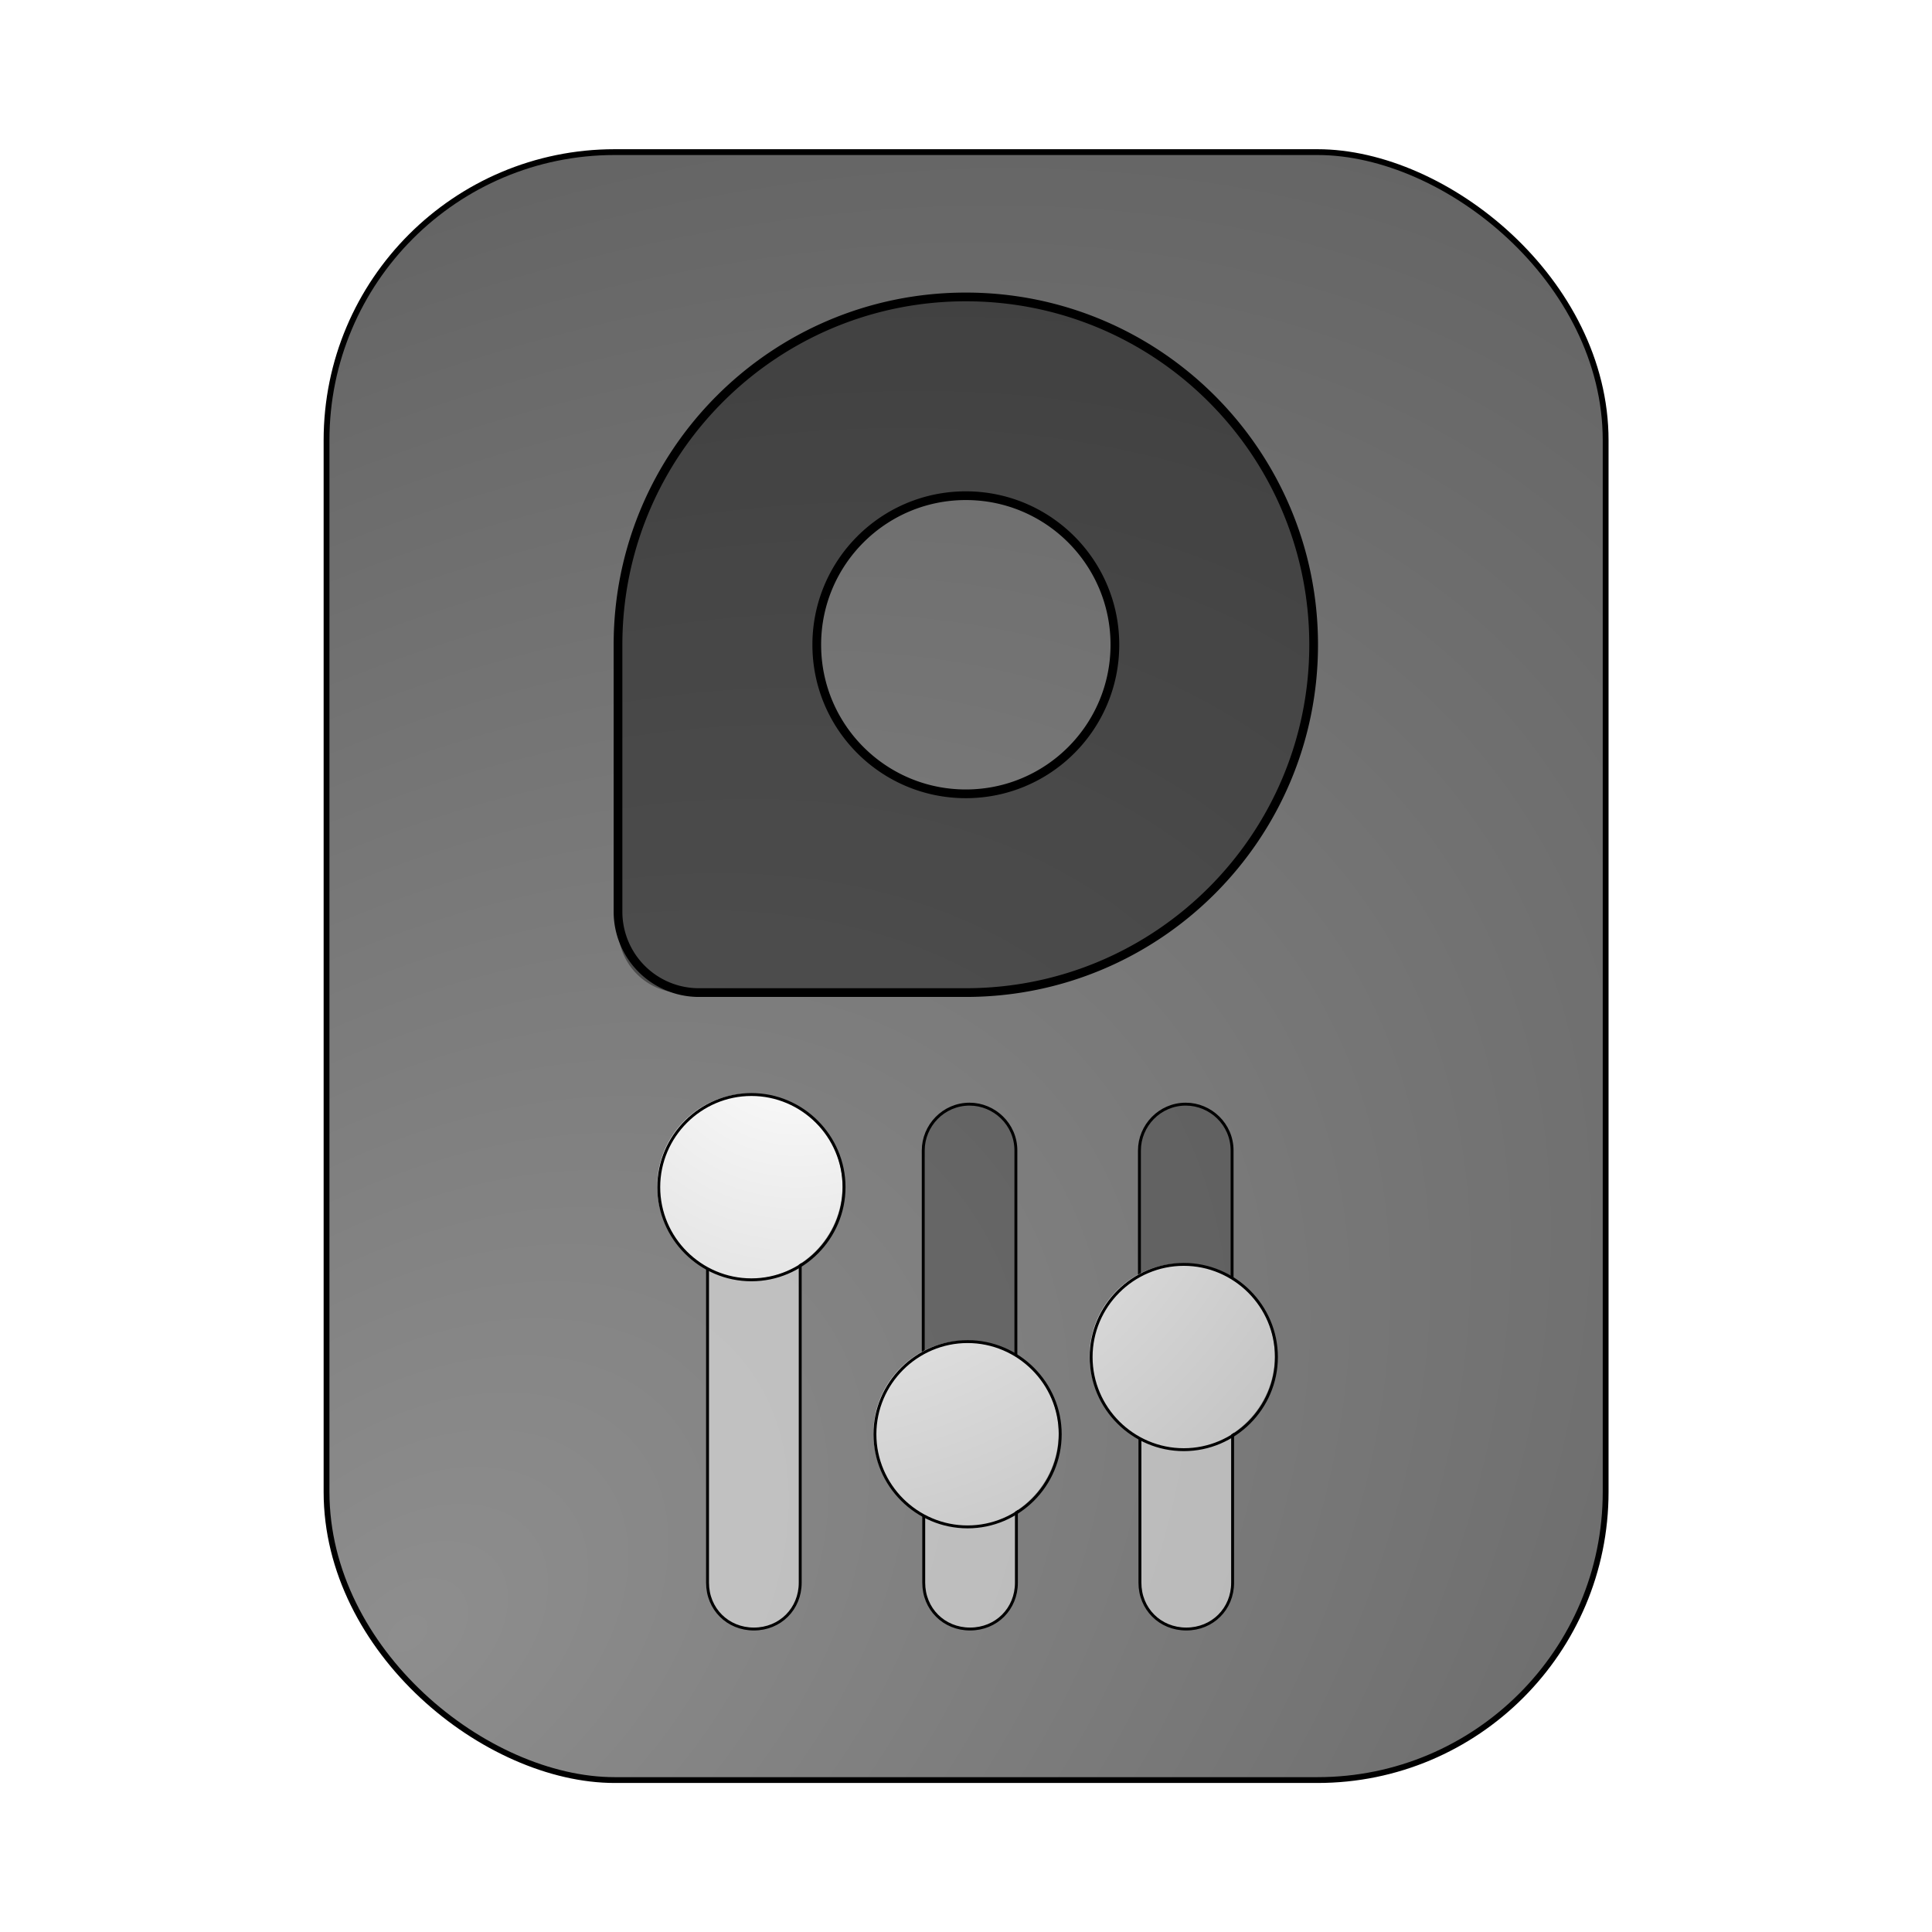 <?xml version="1.0" encoding="UTF-8" standalone="no"?>
<!-- Generator: Adobe Illustrator 25.2.1, SVG Export Plug-In . SVG Version: 6.00 Build 0)  -->

<svg
   version="1.1"
   id="Layer_1"
   x="0px"
   y="0px"
   viewBox="0 0 64 64"
   style="enable-background:new 0 0 64 64;"
   xml:space="preserve"
   sodipodi:docname="gnome-disks.svg"
   inkscape:version="1.3.2 (091e20ef0f, 2023-11-25, custom)"
   xmlns:inkscape="http://www.inkscape.org/namespaces/inkscape"
   xmlns:sodipodi="http://sodipodi.sourceforge.net/DTD/sodipodi-0.dtd"
   xmlns:xlink="http://www.w3.org/1999/xlink"
   xmlns="http://www.w3.org/2000/svg"
   xmlns:svg="http://www.w3.org/2000/svg"><defs
   id="defs8"><inkscape:path-effect
     effect="fillet_chamfer"
     id="path-effect4"
     is_visible="true"
     lpeversion="1"
     nodesatellites_param="F,0,0,1,0,0,0,1 @ F,0,0,1,0,0,0,1 @ F,0,0,1,0,2.202,0,1 @ F,0,0,1,0,0,0,1 @ F,0,0,1,0,0,0,1 | F,0,0,1,0,0,0,1 @ F,0,0,1,0,0,0,1 @ F,0,0,1,0,0,0,1 @ F,0,0,1,0,0,0,1"
     radius="0"
     unit="px"
     method="auto"
     mode="F"
     chamfer_steps="1"
     flexible="false"
     use_knot_distance="true"
     apply_no_radius="true"
     apply_with_radius="true"
     only_selected="false"
     hide_knots="false" /><inkscape:path-effect
     effect="fillet_chamfer"
     id="path-effect3"
     is_visible="true"
     lpeversion="1"
     nodesatellites_param="F,0,0,1,0,0,0,1 @ F,0,0,1,0,0,0,1 @ F,0,0,1,0,3.256,0,1 @ F,0,0,1,0,0,0,1 @ F,0,0,1,0,0,0,1 | F,0,0,1,0,0,0,1 @ F,0,0,1,0,0,0,1 @ F,0,0,1,0,0,0,1 @ F,0,0,1,0,0,0,1"
     radius="0"
     unit="px"
     method="auto"
     mode="F"
     chamfer_steps="1"
     flexible="false"
     use_knot_distance="true"
     apply_no_radius="true"
     apply_with_radius="true"
     only_selected="false"
     hide_knots="false" /><inkscape:path-effect
     effect="fillet_chamfer"
     id="path-effect2"
     is_visible="true"
     lpeversion="1"
     nodesatellites_param=""
     radius="0"
     unit="px"
     method="auto"
     mode="F"
     chamfer_steps="1"
     flexible="false"
     use_knot_distance="true"
     apply_no_radius="true"
     apply_with_radius="true"
     only_selected="false"
     hide_knots="false" /><inkscape:path-effect
     effect="fillet_chamfer"
     id="path-effect1"
     is_visible="true"
     lpeversion="1"
     nodesatellites_param="F,0,1,1,0,1.071,0,1 @ F,0,0,1,0,0,0,1 @ F,0,0,1,0,0,0,1 @ F,0,1,1,0,1.071,0,1 @ F,0,1,1,0,1.071,0,1 @ F,0,0,1,0,0,0,1 @ F,0,0,1,0,0,0,1 @ F,0,0,1,0,0,0,1 @ F,0,1,1,0,1.071,0,1 @ F,0,1,1,0,1.071,0,1 @ F,0,0,1,0,0,0,1 @ F,0,0,1,0,0,0,1 @ F,0,1,1,0,1.071,0,1 @ F,0,1,1,0,1.071,0,1 @ F,0,0,1,0,0,0,1 @ F,0,0,1,0,0,0,1 @ F,0,1,1,0,1.071,0,1 @ F,0,1,1,0,1.071,0,1 @ F,0,0,1,0,0,0,1 @ F,0,0,1,0,0,0,1 @ F,0,0,1,0,0,0,1 @ F,0,0,1,0,1.071,0,1 @ F,0,1,1,0,1.071,0,1 @ F,0,0,1,0,0,0,1 @ F,0,0,1,0,0,0,1 @ F,0,1,1,0,1.071,0,1"
     radius="0"
     unit="px"
     method="auto"
     mode="F"
     chamfer_steps="1"
     flexible="false"
     use_knot_distance="true"
     apply_no_radius="true"
     apply_with_radius="true"
     only_selected="false"
     hide_knots="false" /><radialGradient
     inkscape:collect="always"
     xlink:href="#linearGradient4"
     id="radialGradient5"
     cx="-54.995"
     cy="-7.522"
     fx="-54.995"
     fy="-7.522"
     r="28"
     gradientTransform="matrix(1.303,1.063,-1.599,1.962,5.509,59.723)"
     gradientUnits="userSpaceOnUse" /><linearGradient
     id="linearGradient4"
     inkscape:collect="always"><stop
       style="stop-color:#8e8e8e;stop-opacity:1;"
       offset="0"
       id="stop4-7" /><stop
       style="stop-color:#5f5f5f;stop-opacity:1;"
       offset="1"
       id="stop5-9" /></linearGradient><radialGradient
     inkscape:collect="always"
     xlink:href="#SVGID_2_-3-3"
     id="radialGradient8-5"
     gradientUnits="userSpaceOnUse"
     gradientTransform="matrix(0.511,0,0,-0.511,15.632,62.31)"
     cx="21.037"
     cy="56.209"
     r="40.251" /><radialGradient
     id="SVGID_2_-3-3"
     cx="21.037"
     cy="56.209"
     r="40.251"
     gradientTransform="matrix(1,0,0,-1,0,66)"
     gradientUnits="userSpaceOnUse">
	<stop
   offset="0"
   style="stop-color:#FFFFFF"
   id="stop5-5-6" />
	<stop
   offset="1"
   style="stop-color:#C4C4C4"
   id="stop6-6-7" />
</radialGradient><filter
     inkscape:collect="always"
     style="color-interpolation-filters:sRGB"
     id="filter5"
     x="-0.155"
     y="-0.155"
     width="1.311"
     height="1.311"><feGaussianBlur
       inkscape:collect="always"
       stdDeviation="1.739"
       id="feGaussianBlur5" /></filter><filter
     inkscape:collect="always"
     style="color-interpolation-filters:sRGB"
     id="filter6"
     x="-0.069"
     y="-0.069"
     width="1.139"
     height="1.139"><feGaussianBlur
       inkscape:collect="always"
       stdDeviation="0.501"
       id="feGaussianBlur6" /></filter><filter
     inkscape:collect="always"
     style="color-interpolation-filters:sRGB"
     id="filter7"
     x="-0.142"
     y="-0.129"
     width="1.285"
     height="1.259"><feGaussianBlur
       inkscape:collect="always"
       stdDeviation="0.609"
       id="feGaussianBlur7" /></filter><radialGradient
     id="SVGID_2_-3-3-0"
     cx="21.037"
     cy="56.209"
     r="40.251"
     gradientTransform="matrix(1,0,0,-1,0,66)"
     gradientUnits="userSpaceOnUse">
	<stop
   offset="0"
   style="stop-color:#FFFFFF"
   id="stop5-5-6-9" />
	<stop
   offset="1"
   style="stop-color:#C4C4C4"
   id="stop6-6-7-3" />
</radialGradient><filter
     inkscape:collect="always"
     style="color-interpolation-filters:sRGB"
     id="filter8"
     x="-0.103"
     y="-0.147"
     width="1.205"
     height="1.293"><feGaussianBlur
       inkscape:collect="always"
       stdDeviation="0.888"
       id="feGaussianBlur8" /></filter><filter
     inkscape:collect="always"
     style="color-interpolation-filters:sRGB"
     id="filter9"
     x="-0.091"
     y="-0.116"
     width="1.182"
     height="1.232"><feGaussianBlur
       inkscape:collect="always"
       stdDeviation="2.084"
       id="feGaussianBlur9" /></filter></defs><sodipodi:namedview
   id="namedview8"
   pagecolor="#ffffff"
   bordercolor="#000000"
   borderopacity="0.25"
   inkscape:showpageshadow="2"
   inkscape:pageopacity="0.0"
   inkscape:pagecheckerboard="0"
   inkscape:deskcolor="#d1d1d1"
   inkscape:zoom="9.8111066"
   inkscape:cx="23.493782"
   inkscape:cy="33.125723"
   inkscape:window-width="1920"
   inkscape:window-height="1020"
   inkscape:window-x="0"
   inkscape:window-y="0"
   inkscape:window-maximized="1"
   inkscape:current-layer="Layer_1"
   showgrid="false" />
<style
   type="text/css"
   id="style1">
	.st0{opacity:0.2;enable-background:new    ;}
	.st1{fill:url(#SVGID_1_);}
	.st2{fill:url(#SVGID_2_);stroke:url(#SVGID_3_);stroke-miterlimit:10;}
	.st3{fill:url(#SVGID_4_);}
	.st4{fill:#FFFFFF;}
</style>

<radialGradient
   id="SVGID_1_"
   cx="22.932"
   cy="16.199"
   r="35.575"
   gradientUnits="userSpaceOnUse">
	<stop
   offset="0"
   style="stop-color:#6B6B6B"
   id="stop1" />
	<stop
   offset="1"
   style="stop-color:#292929"
   id="stop2" />
</radialGradient>

<radialGradient
   id="SVGID_2_"
   cx="22.081"
   cy="13.643"
   r="29.719"
   gradientUnits="userSpaceOnUse">
	<stop
   offset="0"
   style="stop-color:#6B6B6B"
   id="stop3" />
	<stop
   offset="1"
   style="stop-color:#292929"
   id="stop4" />
</radialGradient>
<radialGradient
   id="SVGID_3_"
   cx="32.554"
   cy="24.081"
   r="16.283"
   gradientUnits="userSpaceOnUse"
   gradientTransform="matrix(0.531,0,0,0.531,14.988,28.742)">
	<stop
   offset="0"
   style="stop-color:#6B6B6B"
   id="stop5" />
	<stop
   offset="1"
   style="stop-color:#292929"
   id="stop6" />
</radialGradient>

<g
   id="g9"><rect
     style="fill:url(#radialGradient5);stroke-width:0.963"
     width="53.923"
     height="42.368"
     x="-58.962"
     y="-53.184"
     rx="9.546"
     ry="9.546"
     transform="matrix(0,-1,-1,0,0,0)"
     id="rect2" /><rect
     style="mix-blend-mode:normal;fill:none;stroke:#000000;stroke-width:0.2;stroke-dasharray:none;stroke-opacity:1;filter:url(#filter9)"
     width="56"
     height="44"
     x="-60"
     y="-54"
     rx="9.913"
     ry="9.913"
     transform="matrix(0,-0.963,-0.963,0,1.187,1.187)"
     id="rect2-6" /><path
     style="opacity:0.384;stroke-width:0.855"
     d="m 31.978,9.722 c -6.61,0 -11.968,5.358 -11.968,11.968 v 9.766 a 2.202,2.202 45 0 0 2.202,2.202 h 9.766 c 6.61,0 11.968,-5.358 11.968,-11.968 0,-6.61 -5.358,-11.968 -11.968,-11.968 z m 0,6.839 c 2.833,0 5.129,2.296 5.129,5.129 0,2.833 -2.296,5.129 -5.129,5.129 -2.833,0 -5.129,-2.296 -5.129,-5.129 0,-2.833 2.296,-5.129 5.129,-5.129 z"
     id="path2"
     inkscape:path-effect="#path-effect4"
     inkscape:original-d="m 31.977608,9.7215873 c -6.610027,0 -11.968492,5.3584647 -11.968492,11.9684917 v 11.968492 h 11.968492 c 6.610027,0 11.968492,-5.358465 11.968492,-11.968492 0,-6.610027 -5.358465,-11.9684917 -11.968492,-11.9684917 z m 0,6.8391377 a 5.1293537,5.1293537 0 0 1 5.129354,5.129354 5.1293537,5.1293537 0 0 1 -5.129354,5.129354 5.1293537,5.1293537 0 0 1 -5.129354,-5.129354 5.1293537,5.1293537 0 0 1 5.129354,-5.129354 z"
     transform="matrix(0.963,0,0,0.963,1.208,0.477)" /><path
     style="opacity:1;mix-blend-mode:normal;fill:none;fill-opacity:1;stroke:#000000;stroke-width:0.351;stroke-dasharray:none;stroke-opacity:1;filter:url(#filter5)"
     d="m 31.846,12.382 c -7.732,0 -14,6.268 -14,14 v 10.744 a 3.256,3.256 45 0 0 3.256,3.256 h 10.744 c 7.732,0 14,-6.268 14,-14 0,-7.732 -6.268,-14 -14,-14 z m 0,8 c 3.314,0 6,2.686 6,6 0,3.314 -2.686,6 -6,6 -3.314,0 -6,-2.686 -6,-6 0,-3.314 2.686,-6 6,-6 z"
     id="path2-3"
     transform="matrix(0.823,0,0,0.823,5.785,-0.354)"
     inkscape:path-effect="#path-effect3"
     inkscape:original-d="m 31.845693,12.381647 c -7.732,0 -14,6.268 -14,14 v 14 h 14 c 7.732,0 14,-6.268 14,-14 0,-7.732 -6.268,-14 -14,-14 z m 0,8 a 6,6 0 0 1 6,6 6,6 0 0 1 -6,6 6,6 0 0 1 -6,-6 6,6 0 0 1 6,-6 z" /></g>
<radialGradient
   id="SVGID_4_"
   cx="38.722"
   cy="35.968"
   r="27.473"
   gradientUnits="userSpaceOnUse"
   gradientTransform="matrix(0.663,0,0,0.663,12.349,19.593)">
	<stop
   offset="0"
   style="stop-color:#00aaff;stop-opacity:1;"
   id="stop7" />
	<stop
   offset="1"
   style="stop-color:#0083ff;stop-opacity:1;"
   id="stop8" />
</radialGradient>


<path
   class="st2"
   d="m 24.963,36.561 c -0.87,0 -1.534,0.716 -1.534,1.534 v 14.322 c 0,0.87 0.665,1.534 1.534,1.534 0.87,0 1.534,-0.665 1.534,-1.534 V 38.096 c 0,-0.818 -0.665,-1.534 -1.534,-1.534 z m 12.787,8.695 v 7.161 c 0,0.87 0.665,1.534 1.534,1.534 0.87,0 1.534,-0.665 1.534,-1.534 v -7.161 z m -7.161,2.557 v 4.603 c 0,0.87 0.665,1.534 1.534,1.534 0.87,0 1.534,-0.665 1.534,-1.534 v -4.603 z"
   id="path3"
   style="opacity:0.49;fill:#ffffff;stroke:none;stroke-width:0.511;stroke-opacity:1" /><path
   class="st2"
   d="m 24.7,36.743 c -0.903,0 -1.594,0.744 -1.594,1.594 v 14.873 c 0,0.903 0.691,1.594 1.594,1.594 0.903,0 1.594,-0.691 1.594,-1.594 V 38.337 c 0,-0.85 -0.691,-1.594 -1.594,-1.594 z m 13.28,9.03 v 7.437 c 0,0.903 0.691,1.594 1.594,1.594 0.903,0 1.594,-0.691 1.594,-1.594 v -7.437 z m -7.437,2.656 v 4.781 c 0,0.903 0.691,1.594 1.594,1.594 0.903,0 1.594,-0.691 1.594,-1.594 v -4.781 z"
   id="path3-1"
   style="opacity:1;mix-blend-mode:normal;fill:none;stroke:#000000;stroke-width:0.1;stroke-miterlimit:10;stroke-dasharray:none;stroke-opacity:1;filter:url(#filter6)"
   transform="matrix(0.963,0,0,0.963,1.187,1.187)" /><path
   class="st0"
   d="m 32.124,36.561 c -0.87,0 -1.534,0.716 -1.534,1.534 v 9.718 h 3.069 v -9.718 c 0,-0.87 -0.716,-1.534 -1.534,-1.534 z m 7.161,0 c -0.87,0 -1.534,0.716 -1.534,1.534 v 7.161 h 3.069 v -7.161 c 0,-0.87 -0.716,-1.534 -1.534,-1.534 z"
   id="path4"
   style="opacity:0.2;stroke-width:0.511;enable-background:new" /><path
   class="st0"
   d="m 32.12,36.749 c -0.903,0 -1.594,0.744 -1.594,1.594 v 10.092 h 3.187 V 38.343 c 0,-0.903 -0.744,-1.594 -1.594,-1.594 z m 7.437,0 c -0.903,0 -1.594,0.744 -1.594,1.594 v 7.437 h 3.187 v -7.437 c 0,-0.903 -0.744,-1.594 -1.594,-1.594 z"
   id="path4-2"
   style="opacity:1;mix-blend-mode:normal;fill:none;stroke:#000000;stroke-width:0.1;stroke-dasharray:none;stroke-opacity:1;filter:url(#filter7);enable-background:new"
   transform="matrix(0.963,0,0,0.963,1.187,1.187)" /><path
   class="st4"
   d="m 24.839,36.224 c -1.688,0 -3.069,1.381 -3.069,3.069 0,1.688 1.381,3.069 3.069,3.069 1.688,0 3.069,-1.381 3.069,-3.069 0,-1.688 -1.381,-3.069 -3.069,-3.069 z m 14.322,5.626 c -1.688,0 -3.069,1.381 -3.069,3.069 0,1.688 1.381,3.069 3.069,3.069 1.688,0 3.069,-1.381 3.069,-3.069 0,-1.688 -1.381,-3.069 -3.069,-3.069 z M 32,44.408 c -1.688,0 -3.069,1.381 -3.069,3.069 0,1.688 1.381,3.069 3.069,3.069 1.688,0 3.069,-1.381 3.069,-3.069 0,-1.688 -1.381,-3.069 -3.069,-3.069 z"
   id="path6-2"
   style="fill:url(#radialGradient8-5);stroke-width:0.511" /><path
   class="st4"
   d="m 24.615,36.418 c -1.753,0 -3.187,1.434 -3.187,3.187 0,1.753 1.434,3.187 3.187,3.187 1.753,0 3.187,-1.434 3.187,-3.187 0,-1.753 -1.434,-3.187 -3.187,-3.187 z m 14.873,5.843 c -1.753,0 -3.187,1.434 -3.187,3.187 0,1.753 1.434,3.187 3.187,3.187 1.753,0 3.187,-1.434 3.187,-3.187 0,-1.753 -1.434,-3.187 -3.187,-3.187 z m -7.437,2.656 c -1.753,0 -3.187,1.434 -3.187,3.187 0,1.753 1.434,3.187 3.187,3.187 1.753,0 3.187,-1.434 3.187,-3.187 0,-1.753 -1.434,-3.187 -3.187,-3.187 z"
   id="path6-2-6"
   style="mix-blend-mode:normal;fill:none;stroke:#000000;stroke-width:0.1;stroke-dasharray:none;stroke-opacity:1;filter:url(#filter8)"
   transform="matrix(0.963,0,0,0.963,1.187,1.187)" /></svg>
